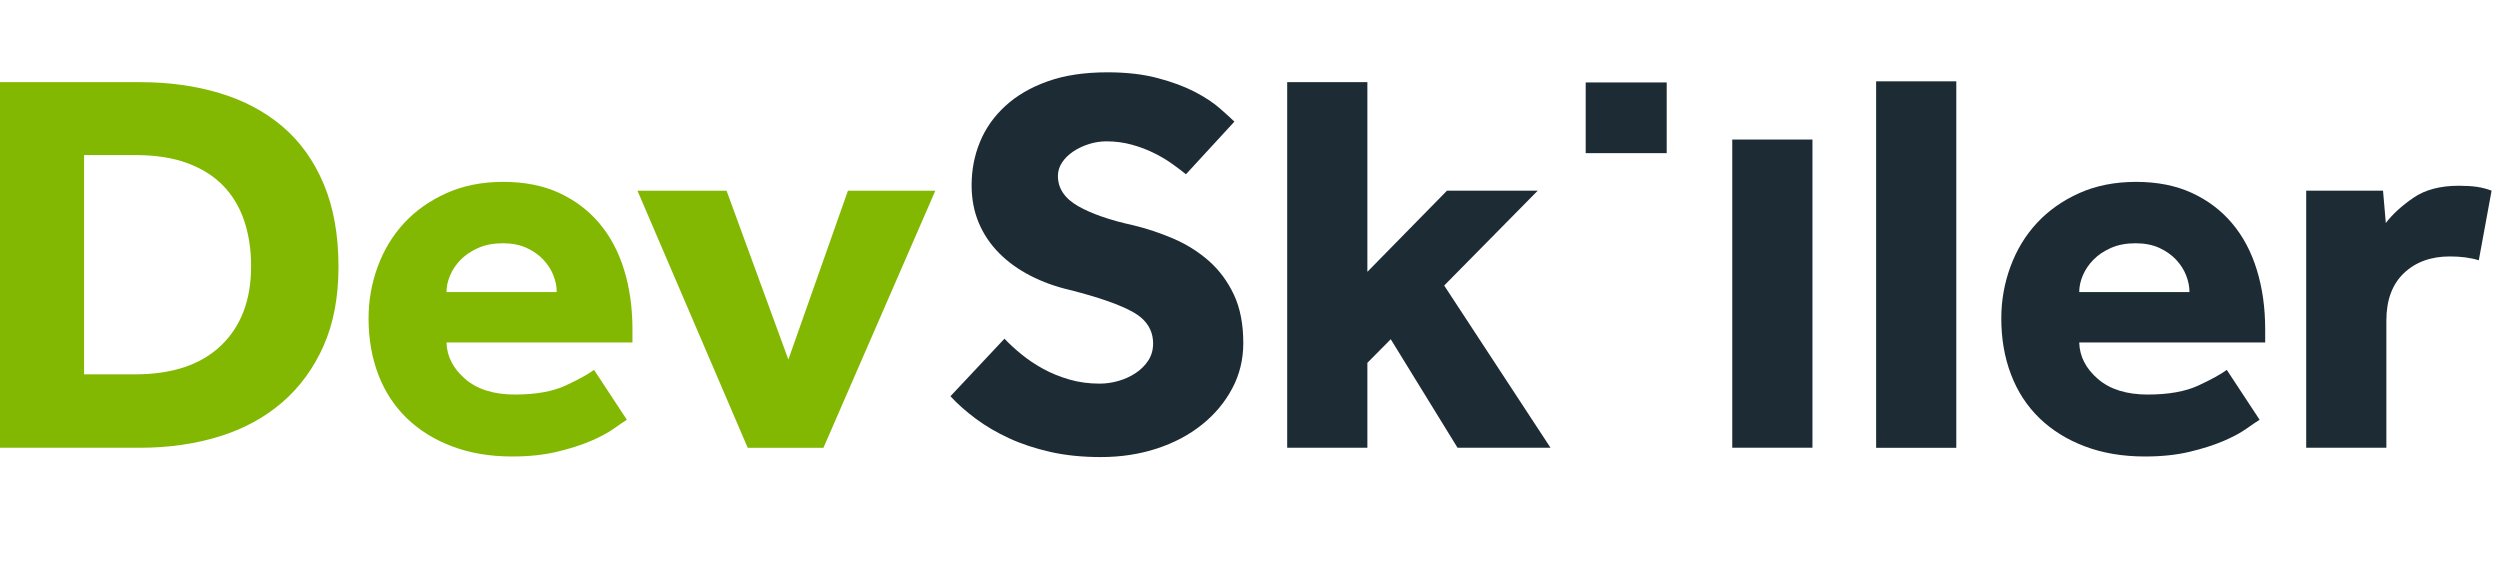 <svg width="208" height="48" viewBox="0 0 104 24" fill="none" xmlns="http://www.w3.org/2000/svg">
<g fill="#82B801">
<path d="M5.628 15.572C7.172 15.572 8.361 15.172 9.195 14.374C10.028 13.576 10.446 12.478 10.446 11.08C10.446 10.381 10.349 9.746 10.156 9.176C9.963 8.606 9.67 8.119 9.276 7.716C8.882 7.314 8.384 7.002 7.782 6.782C7.18 6.561 6.462 6.451 5.628 6.451H3.497V15.572H5.628ZM0 3.418H5.837C7.025 3.418 8.126 3.57 9.137 3.874C10.148 4.179 11.021 4.642 11.754 5.265C12.487 5.889 13.059 6.687 13.468 7.659C13.877 8.632 14.081 9.78 14.081 11.102C14.081 12.364 13.873 13.462 13.456 14.397C13.04 15.332 12.464 16.115 11.731 16.746C10.997 17.377 10.125 17.848 9.114 18.16C8.102 18.471 7.002 18.627 5.813 18.627H0V3.418Z" />
<path d="M23.16 12.149C23.16 11.921 23.114 11.69 23.021 11.454C22.929 11.219 22.79 11.002 22.604 10.804C22.419 10.607 22.188 10.443 21.91 10.314C21.632 10.185 21.299 10.12 20.914 10.12C20.527 10.12 20.188 10.185 19.895 10.314C19.601 10.443 19.358 10.607 19.165 10.804C18.972 11.002 18.825 11.219 18.725 11.454C18.624 11.69 18.574 11.921 18.574 12.149H23.16ZM26.078 17.462C25.955 17.539 25.77 17.664 25.523 17.839C25.276 18.013 24.955 18.184 24.561 18.352C24.168 18.519 23.7 18.667 23.16 18.796C22.62 18.925 22.002 18.99 21.307 18.99C20.381 18.99 19.547 18.849 18.806 18.568C18.065 18.287 17.436 17.895 16.919 17.394C16.401 16.892 16.007 16.288 15.737 15.581C15.467 14.874 15.332 14.095 15.332 13.244C15.332 12.5 15.46 11.781 15.714 11.089C15.969 10.397 16.335 9.793 16.814 9.276C17.293 8.76 17.88 8.346 18.574 8.034C19.269 7.722 20.057 7.566 20.937 7.566C21.817 7.566 22.589 7.718 23.253 8.022C23.917 8.327 24.476 8.748 24.932 9.288C25.387 9.827 25.731 10.473 25.963 11.226C26.194 11.978 26.31 12.803 26.31 13.7V14.247H18.574C18.59 14.825 18.849 15.33 19.35 15.764C19.852 16.197 20.543 16.413 21.423 16.413C22.288 16.413 22.991 16.288 23.531 16.037C24.071 15.786 24.465 15.57 24.712 15.387L26.078 17.462Z" />
<path d="M26.519 7.934H30.225L32.796 14.957L35.274 7.934H38.91L34.255 18.628H31.105L26.519 7.934Z" />
</g>
<g fill="#1D2C34">
<path d="M41.786 14.089C41.986 14.302 42.222 14.519 42.492 14.739C42.762 14.96 43.063 15.161 43.395 15.344C43.727 15.525 44.09 15.674 44.484 15.788C44.877 15.902 45.298 15.959 45.746 15.959C46.008 15.959 46.271 15.921 46.533 15.845C46.796 15.769 47.035 15.659 47.251 15.514C47.467 15.37 47.641 15.195 47.773 14.99C47.904 14.785 47.969 14.553 47.969 14.295C47.969 13.732 47.691 13.295 47.136 12.983C46.58 12.672 45.7 12.364 44.495 12.06C43.908 11.923 43.364 11.726 42.862 11.467C42.36 11.209 41.928 10.897 41.566 10.532C41.203 10.168 40.92 9.75 40.72 9.278C40.52 8.807 40.419 8.283 40.419 7.705C40.419 7.067 40.535 6.466 40.767 5.904C40.998 5.341 41.349 4.843 41.82 4.41C42.291 3.976 42.877 3.635 43.581 3.384C44.283 3.133 45.113 3.008 46.07 3.008C46.858 3.008 47.553 3.088 48.154 3.247C48.757 3.406 49.27 3.597 49.695 3.817C50.119 4.038 50.466 4.265 50.737 4.501C51.007 4.737 51.212 4.923 51.351 5.06L49.336 7.249C49.166 7.112 48.969 6.964 48.745 6.804C48.521 6.644 48.27 6.496 47.992 6.36C47.715 6.223 47.41 6.109 47.078 6.017C46.745 5.926 46.395 5.88 46.024 5.88C45.777 5.88 45.534 5.919 45.294 5.995C45.055 6.071 44.839 6.174 44.646 6.303C44.453 6.432 44.298 6.584 44.182 6.759C44.067 6.933 44.009 7.12 44.009 7.317C44.009 7.834 44.287 8.252 44.843 8.571C45.398 8.89 46.163 9.157 47.136 9.369C47.706 9.506 48.267 9.693 48.815 9.928C49.363 10.164 49.853 10.472 50.285 10.851C50.718 11.232 51.065 11.699 51.328 12.254C51.59 12.809 51.721 13.482 51.721 14.272C51.721 14.956 51.567 15.587 51.258 16.164C50.949 16.742 50.529 17.244 49.996 17.669C49.463 18.095 48.838 18.426 48.12 18.661C47.402 18.896 46.626 19.014 45.792 19.014C45.02 19.014 44.318 18.942 43.685 18.798C43.051 18.653 42.48 18.464 41.971 18.228C41.461 17.992 41.002 17.723 40.593 17.419C40.183 17.114 39.832 16.803 39.539 16.483L41.786 14.089Z" />
<path d="M53.547 3.418H56.883V11.307L60.194 7.933H63.969L60.078 11.878L64.502 18.627H60.634L57.855 14.112L56.883 15.093V18.627H53.547V3.418Z" />
<path d="M65.984 7.934H69.319V18.628H65.984V7.934Z" fill=""/>
<path d="M72.062 5.805H75.398V18.625H72.062V5.805Z" />
<path d="M78.047 3.383H81.382V18.629H78.047V3.383Z" />
<path d="M91.082 12.149C91.082 11.921 91.035 11.69 90.943 11.454C90.85 11.219 90.711 11.002 90.526 10.804C90.341 10.607 90.109 10.443 89.831 10.314C89.553 10.185 89.221 10.12 88.835 10.12C88.449 10.12 88.109 10.185 87.816 10.314C87.523 10.443 87.28 10.607 87.087 10.804C86.893 11.002 86.747 11.219 86.647 11.454C86.546 11.69 86.496 11.921 86.496 12.149H91.082ZM94 17.462C93.876 17.539 93.691 17.664 93.444 17.839C93.197 18.013 92.877 18.184 92.483 18.352C92.089 18.519 91.622 18.667 91.082 18.796C90.541 18.925 89.924 18.99 89.229 18.99C88.302 18.99 87.469 18.849 86.728 18.568C85.986 18.287 85.357 17.895 84.84 17.394C84.322 16.892 83.929 16.288 83.659 15.581C83.388 14.874 83.254 14.095 83.254 13.244C83.254 12.5 83.381 11.781 83.636 11.089C83.891 10.397 84.257 9.793 84.736 9.276C85.215 8.76 85.801 8.346 86.496 8.034C87.191 7.722 87.978 7.566 88.858 7.566C89.738 7.566 90.51 7.718 91.174 8.022C91.838 8.327 92.398 8.748 92.854 9.288C93.309 9.827 93.653 10.473 93.884 11.226C94.116 11.978 94.232 12.803 94.232 13.7V14.247H86.496C86.511 14.825 86.77 15.33 87.272 15.764C87.773 16.197 88.465 16.413 89.345 16.413C90.209 16.413 90.912 16.288 91.453 16.037C91.993 15.786 92.386 15.57 92.634 15.387L94 17.462Z" />
<path d="M95.938 7.932H99.134L99.25 9.277C99.528 8.912 99.91 8.563 100.396 8.228C100.883 7.894 101.511 7.727 102.284 7.727C102.577 7.727 102.828 7.742 103.037 7.772C103.245 7.803 103.449 7.856 103.65 7.932L103.118 10.828C102.778 10.721 102.376 10.668 101.913 10.668C101.126 10.668 100.489 10.9 100.002 11.363C99.516 11.827 99.273 12.484 99.273 13.336V18.625H95.938V7.932Z" />
<path d="M65.965 3.43H69.335V6.371H65.965V3.43Z" />
</g>
</svg>
